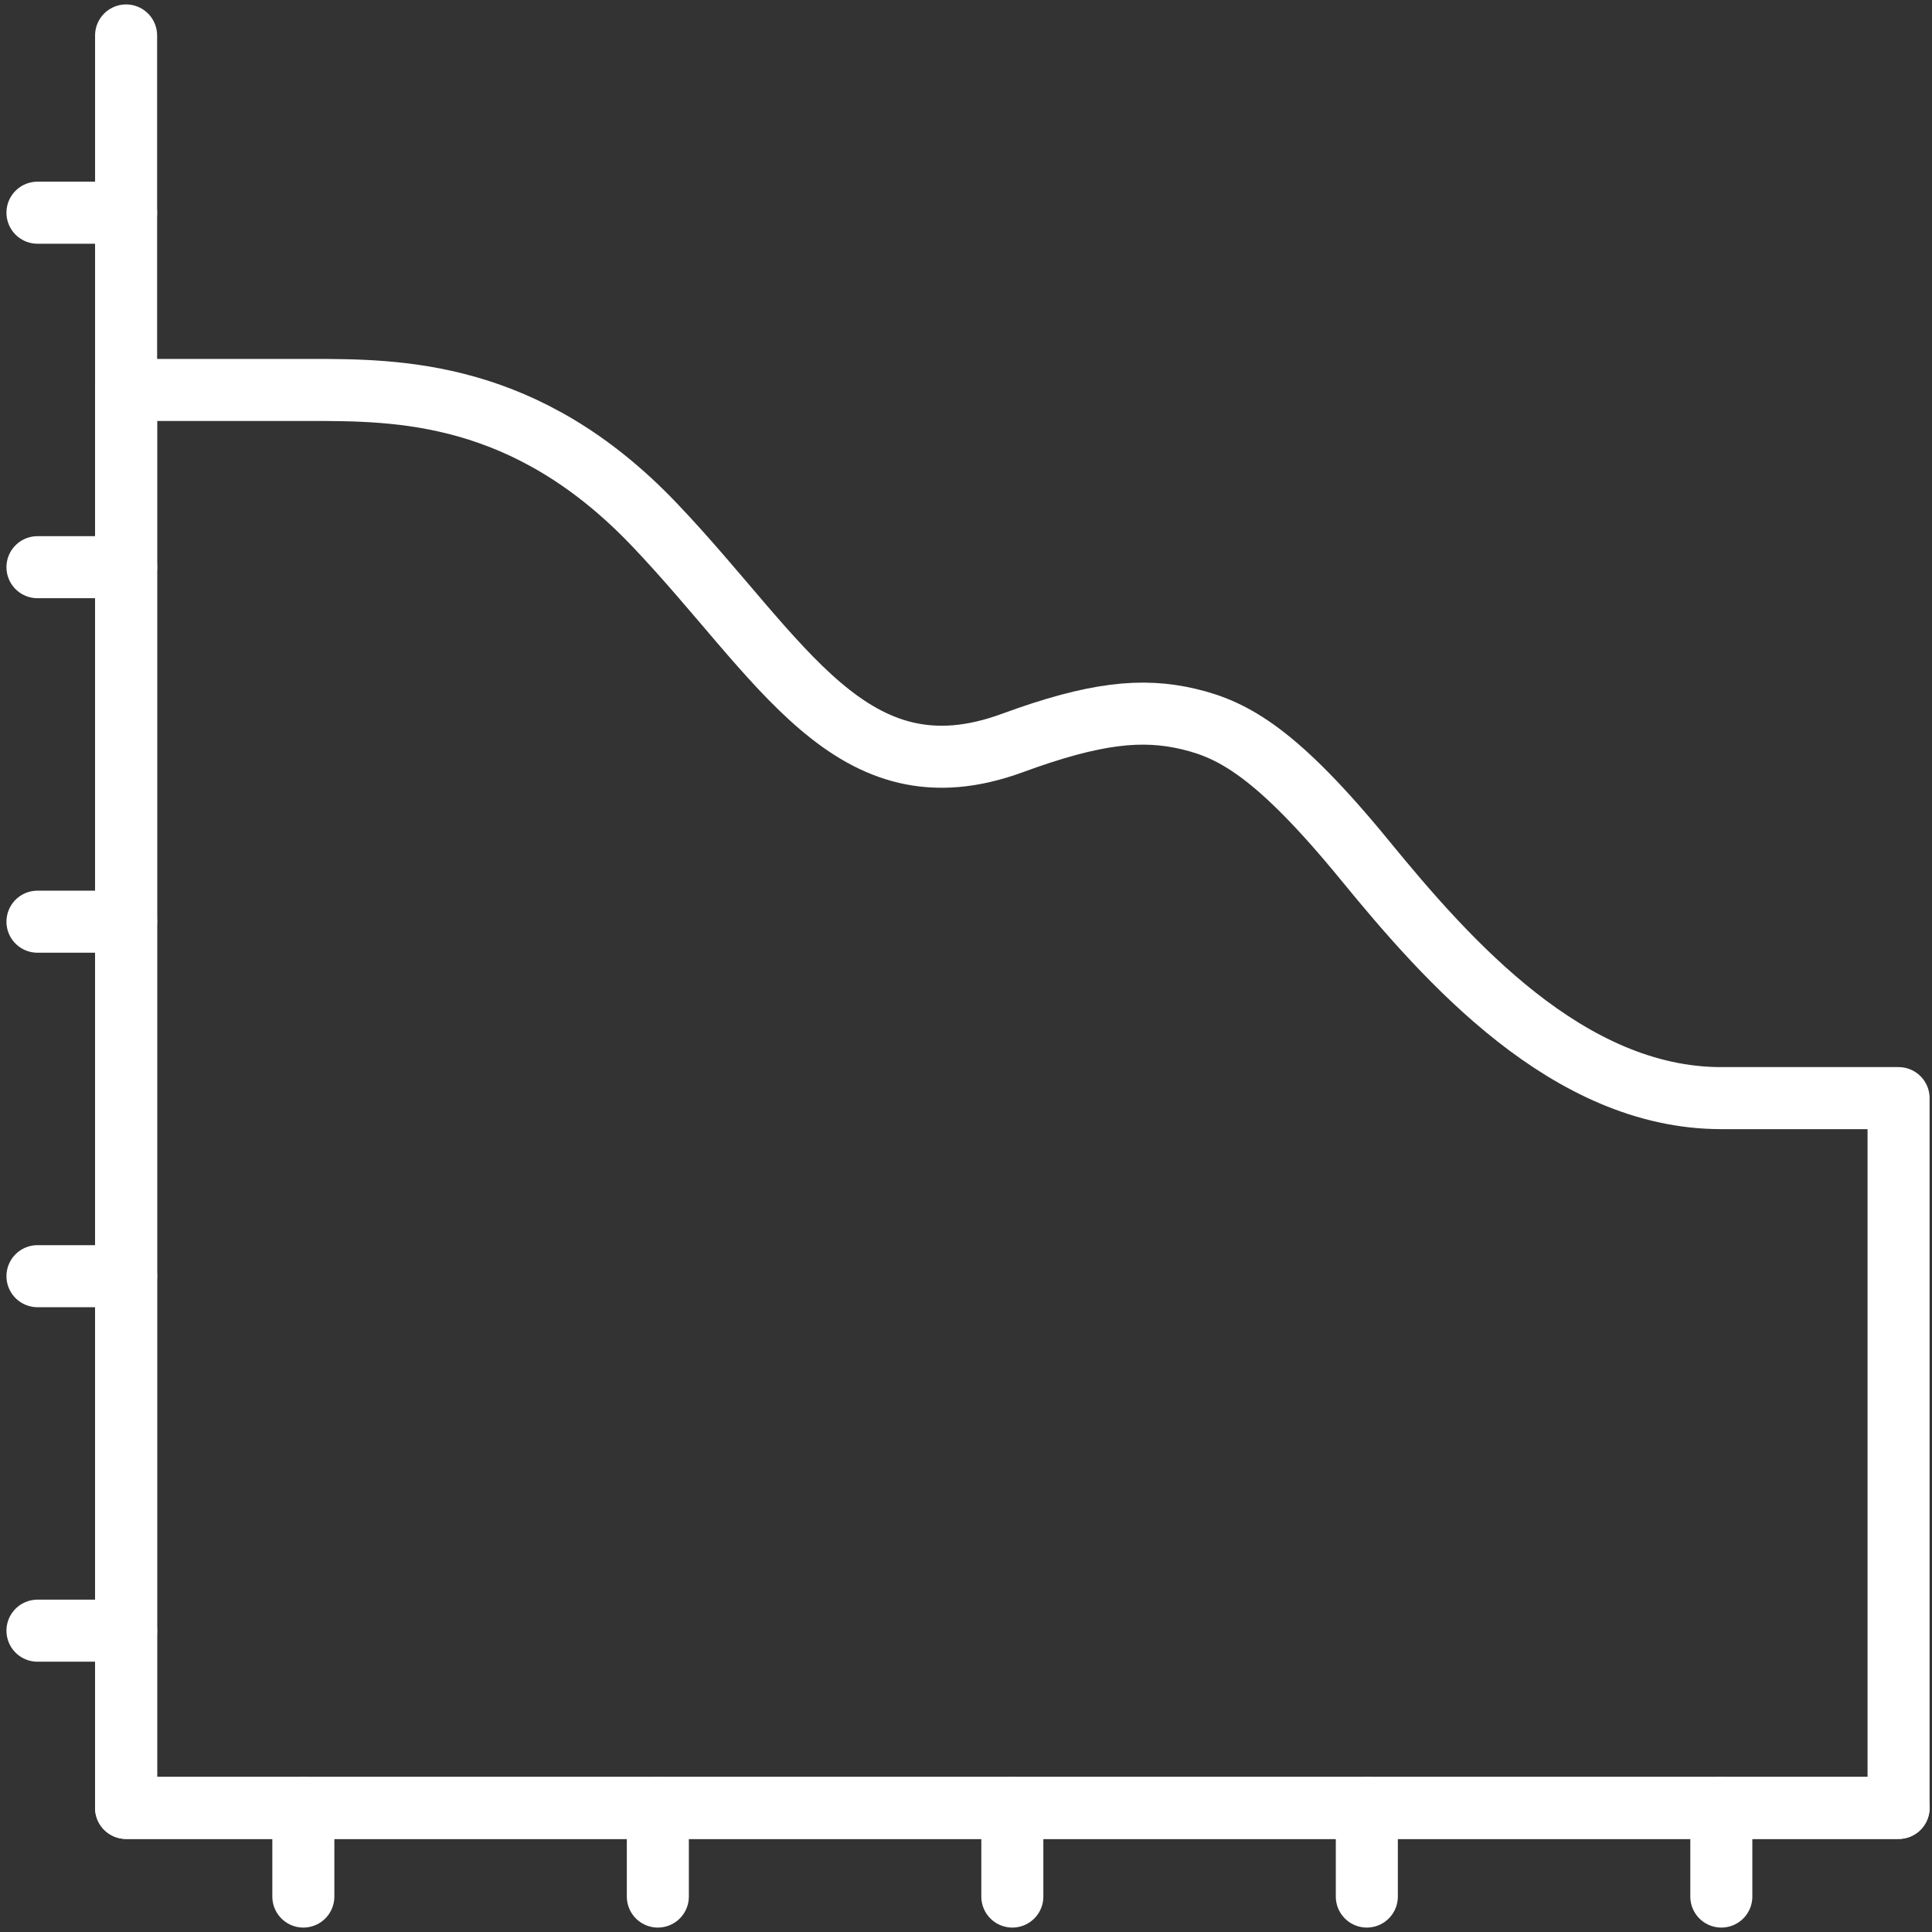 <?xml version="1.0" encoding="UTF-8"?>
<svg width="109px" height="109px" viewBox="0 0 109 109" version="1.1" xmlns="http://www.w3.org/2000/svg" xmlns:xlink="http://www.w3.org/1999/xlink">
    <rect x="0" y="0" width="109" height="109" fill="#333333" stroke="none"/>
    <!-- Generator: Sketch 46.2 (44496) - http://www.bohemiancoding.com/sketch -->
    <title>business-16</title>
    <desc>Created with Sketch.</desc>
    <defs></defs>
    <g id="ALL" stroke="none" stroke-width="1" fill="none" fill-rule="evenodd" stroke-linecap="round" stroke-linejoin="round">
        <g id="Secondary" transform="translate(-9145, -5041)" stroke="#FFFFFF" stroke-width="3.5">
            <g id="business-16" transform="translate(9147, 5043)">
                <path d="M105.114,59.954 L95.109,59.954 C86.468,59.954 79.65,52.212 75.027,46.564 C70.054,40.487 67.596,39.17 65.076,38.571 C62.446,37.945 59.771,38.211 55.114,39.92 C45.995,43.265 42.12,35.144 34.894,27.572 C27.667,20 20.468,20 15.451,20 L5.114,20 L5.114,100 L105.114,100 L105.114,59.954 L105.114,59.954 Z" id="Layer-1"></path>
                <polyline id="Layer-2" points="105.114 100 5.114 100 5.114 0 5.114 0"></polyline>
                <path d="M5.114,10 L0.114,10" id="Layer-3"></path>
                <path d="M5.114,30 L0.114,30" id="Layer-4"></path>
                <path d="M5.114,50 L0.114,50" id="Layer-5"></path>
                <path d="M5.114,70 L0.114,70" id="Layer-6"></path>
                <path d="M5.114,90 L0.114,90" id="Layer-7"></path>
                <path d="M95.114,105 L95.114,100" id="Layer-8"></path>
                <path d="M75.114,105 L75.114,100" id="Layer-9"></path>
                <path d="M55.114,105 L55.114,100" id="Layer-10"></path>
                <path d="M35.114,105 L35.114,100" id="Layer-11"></path>
                <path d="M15.114,105 L15.114,100" id="Layer-12"></path>
            </g>
        </g>
    </g>
</svg>